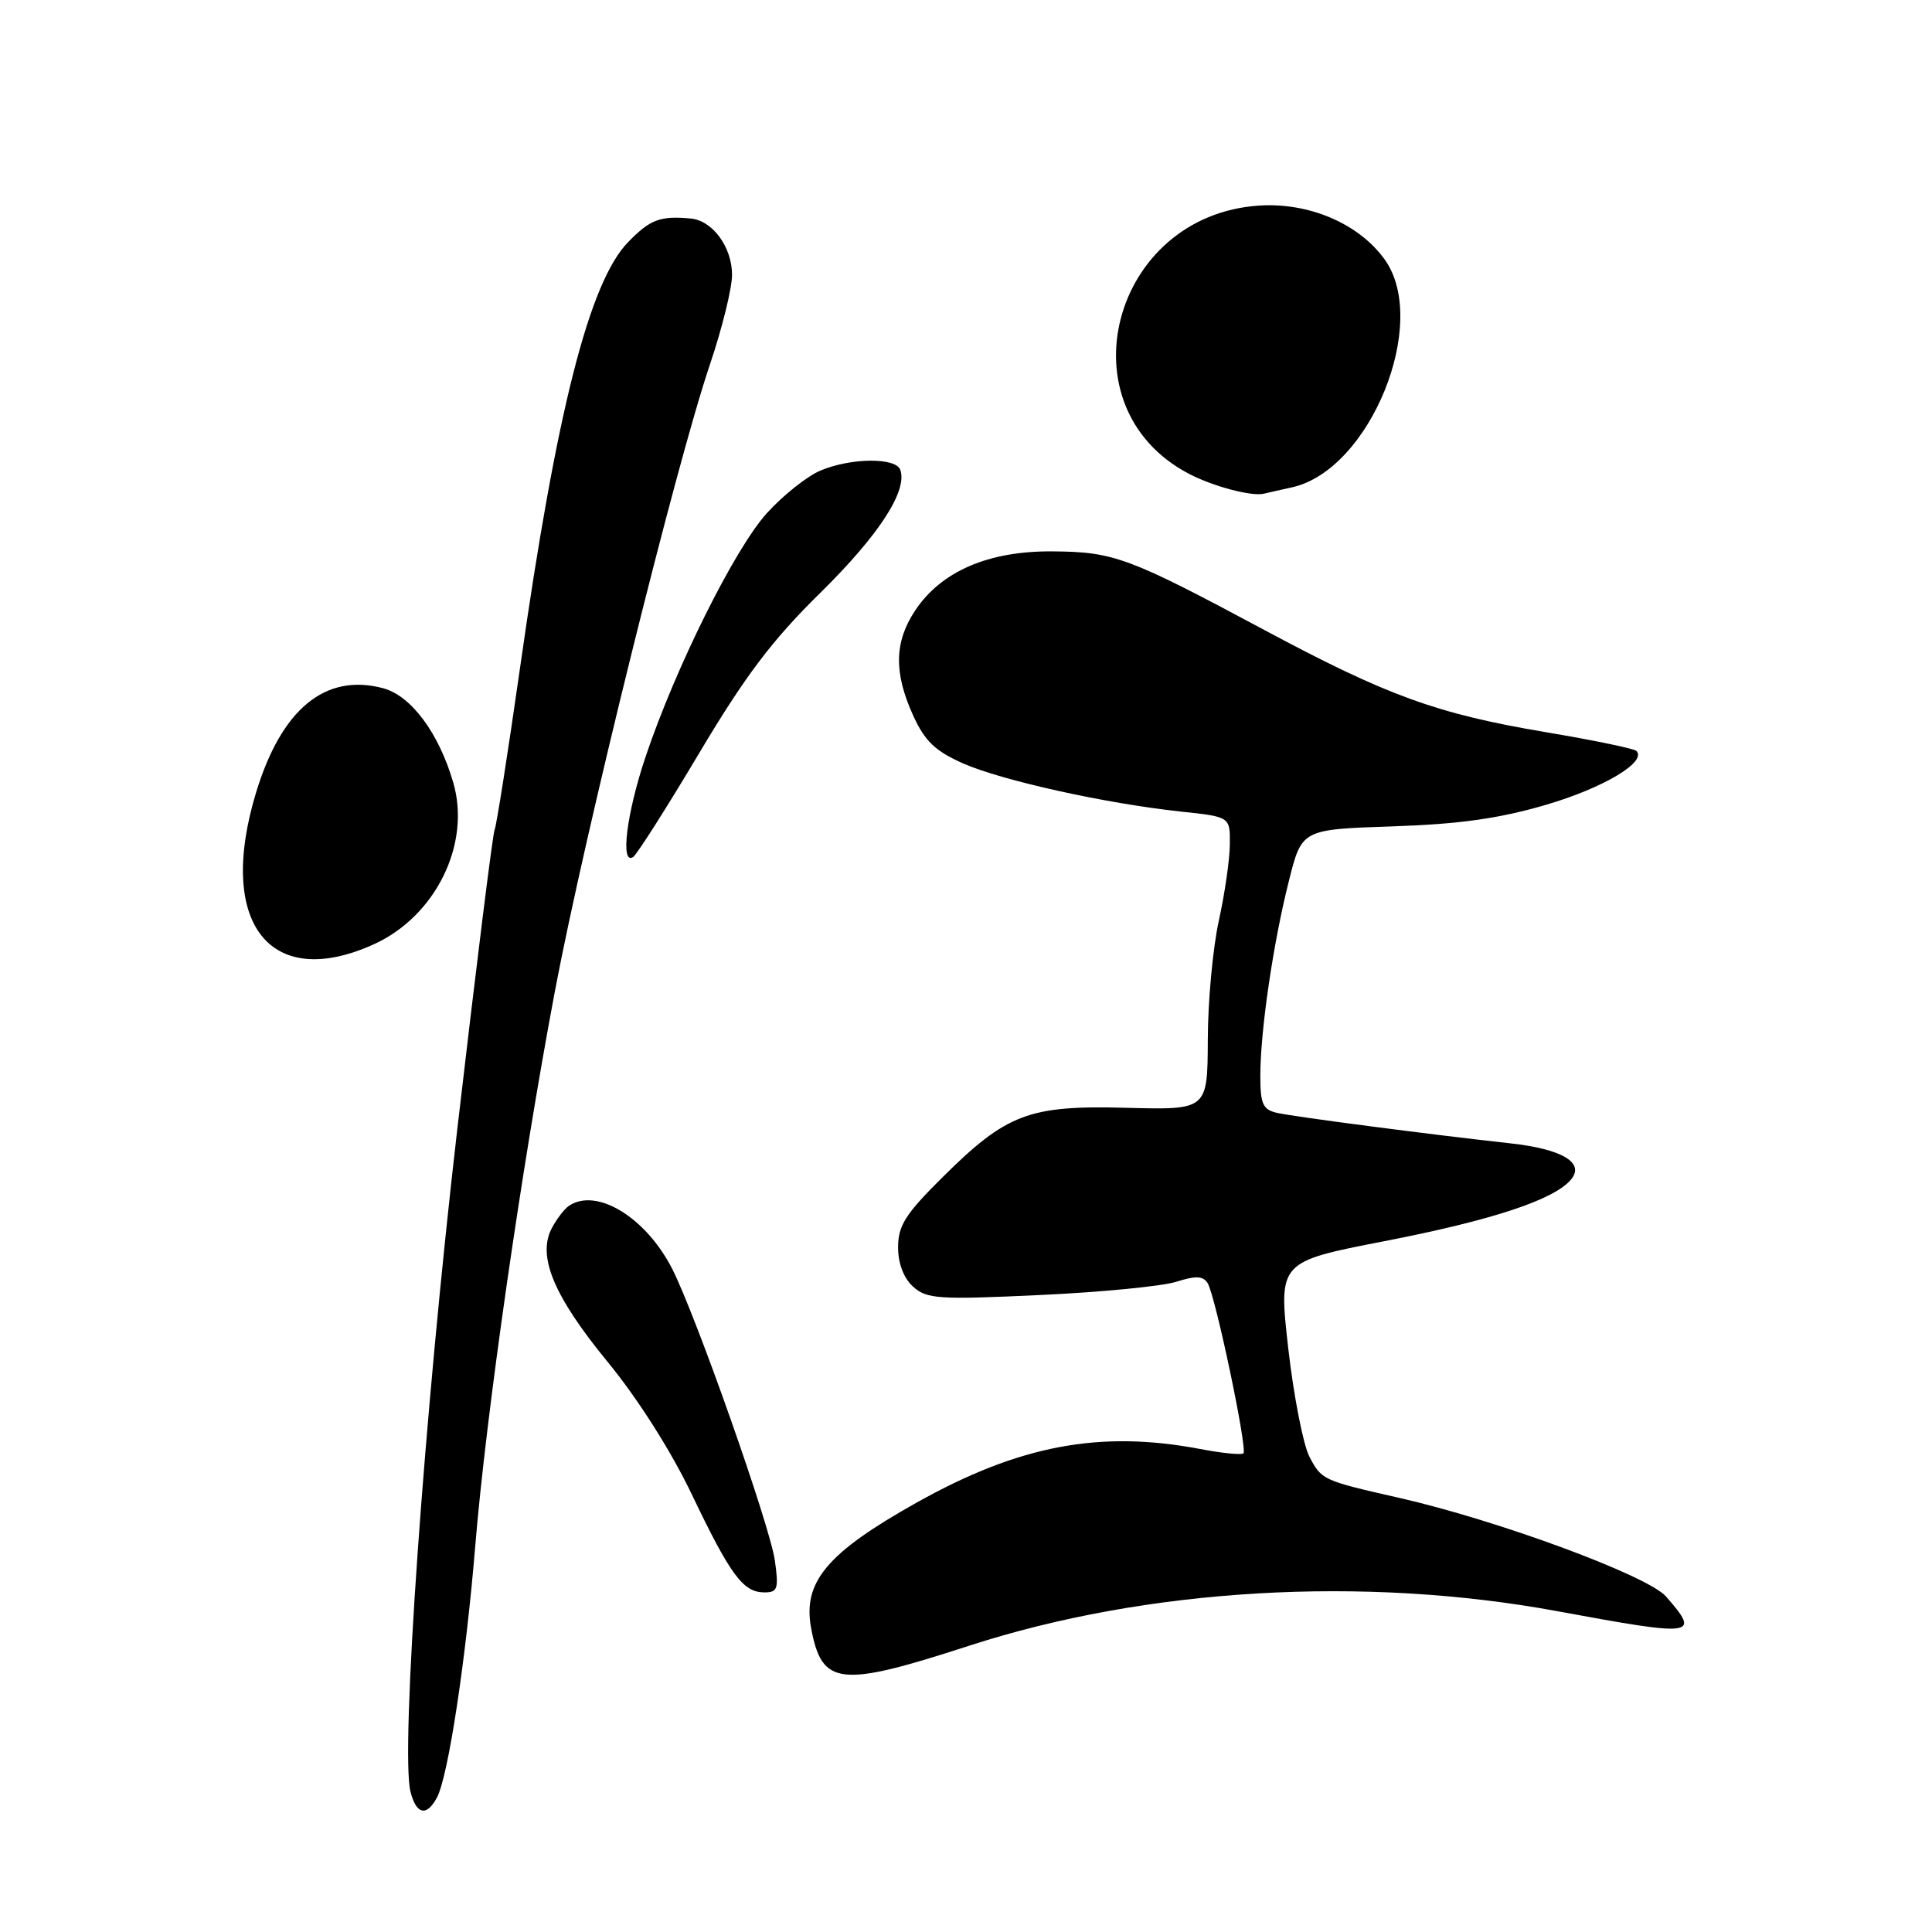 <?xml version="1.0" encoding="UTF-8" standalone="no"?>
<!DOCTYPE svg PUBLIC "-//W3C//DTD SVG 1.1//EN" "http://www.w3.org/Graphics/SVG/1.1/DTD/svg11.dtd" >
<svg xmlns="http://www.w3.org/2000/svg" xmlns:xlink="http://www.w3.org/1999/xlink" version="1.1" viewBox="0 0 256 256">
 <g >
 <path fill="currentColor"
d=" M 57.90 238.18 C 59.38 235.42 61.72 220.06 62.96 205.00 C 64.39 187.54 69.06 155.02 73.54 131.27 C 77.47 110.49 89.53 61.72 94.08 48.26 C 95.69 43.51 97.00 38.18 97.00 36.42 C 97.00 32.73 94.40 29.20 91.50 28.95 C 87.44 28.59 86.17 29.07 83.24 32.07 C 78.10 37.33 73.75 54.40 68.93 88.34 C 67.29 99.85 65.76 109.57 65.54 109.94 C 65.31 110.31 63.09 128.14 60.60 149.56 C 56.20 187.51 53.05 232.06 54.39 237.40 C 55.15 240.44 56.53 240.75 57.90 238.18 Z  M 128.41 218.07 C 151.92 210.44 180.68 208.75 206.40 213.50 C 224.72 216.88 225.35 216.80 220.75 211.54 C 218.34 208.78 198.47 201.44 185.38 198.47 C 175.24 196.17 175.11 196.10 173.49 192.99 C 172.68 191.41 171.42 184.96 170.70 178.66 C 169.40 167.19 169.40 167.19 183.45 164.46 C 197.76 161.68 205.95 158.97 208.18 156.28 C 210.02 154.06 206.98 152.25 200.14 151.50 C 189.60 150.34 171.51 147.98 169.25 147.47 C 167.33 147.04 167.00 146.31 167.00 142.55 C 167.00 136.59 168.70 124.97 170.79 116.70 C 172.50 109.90 172.50 109.90 184.50 109.50 C 193.41 109.20 198.66 108.46 204.89 106.63 C 212.48 104.40 218.27 100.94 216.83 99.50 C 216.52 99.19 211.10 98.07 204.78 97.01 C 190.37 94.58 183.82 92.20 167.50 83.46 C 149.51 73.83 147.60 73.12 139.46 73.06 C 130.99 72.99 124.72 75.69 121.26 80.90 C 118.50 85.05 118.42 89.13 120.99 94.79 C 122.54 98.20 123.91 99.51 127.60 101.15 C 132.77 103.43 146.46 106.46 156.48 107.54 C 163.00 108.23 163.00 108.23 162.96 111.87 C 162.95 113.86 162.29 118.42 161.50 122.00 C 160.71 125.58 160.05 132.68 160.04 137.79 C 160.00 147.07 160.00 147.07 149.25 146.79 C 136.30 146.44 133.38 147.55 124.75 156.13 C 119.98 160.87 119.00 162.42 119.00 165.27 C 119.00 167.41 119.74 169.36 120.99 170.49 C 122.79 172.12 124.35 172.23 137.74 171.60 C 145.86 171.23 154.02 170.43 155.87 169.84 C 158.45 169.02 159.42 169.06 160.02 170.03 C 161.05 171.70 165.32 192.01 164.76 192.57 C 164.52 192.81 161.94 192.56 159.03 192.00 C 145.73 189.48 135.05 191.50 121.50 199.08 C 109.59 205.75 106.33 209.62 107.48 215.75 C 108.91 223.39 111.24 223.65 128.41 218.07 Z  M 102.67 206.75 C 102.00 202.09 92.22 174.32 89.07 168.13 C 85.59 161.31 79.06 157.32 75.40 159.77 C 74.79 160.17 73.77 161.51 73.11 162.75 C 71.16 166.47 73.39 171.78 80.55 180.50 C 84.51 185.33 88.92 192.27 91.66 198.00 C 96.80 208.75 98.47 211.00 101.29 211.00 C 103.05 211.00 103.20 210.52 102.67 206.75 Z  M 49.54 125.12 C 57.73 121.40 62.43 111.83 60.06 103.70 C 58.15 97.12 54.47 92.18 50.76 91.19 C 43.10 89.16 37.29 93.94 33.92 105.05 C 28.68 122.30 35.75 131.38 49.54 125.12 Z  M 92.63 99.82 C 98.75 89.54 102.32 84.82 108.70 78.55 C 116.47 70.90 120.29 65.02 119.29 62.25 C 118.69 60.60 112.76 60.65 108.72 62.35 C 106.95 63.09 103.75 65.64 101.60 68.01 C 97.33 72.75 89.50 88.48 85.53 100.31 C 83.03 107.76 82.17 114.63 83.88 113.57 C 84.36 113.28 88.30 107.09 92.63 99.82 Z  M 171.17 64.58 C 181.55 62.32 189.52 42.67 183.44 34.33 C 180.01 29.61 173.44 26.81 166.84 27.24 C 147.31 28.53 140.64 53.89 157.50 62.76 C 160.72 64.45 165.87 65.82 167.50 65.41 C 168.05 65.28 169.70 64.90 171.17 64.58 Z "/>
</g>
</svg>